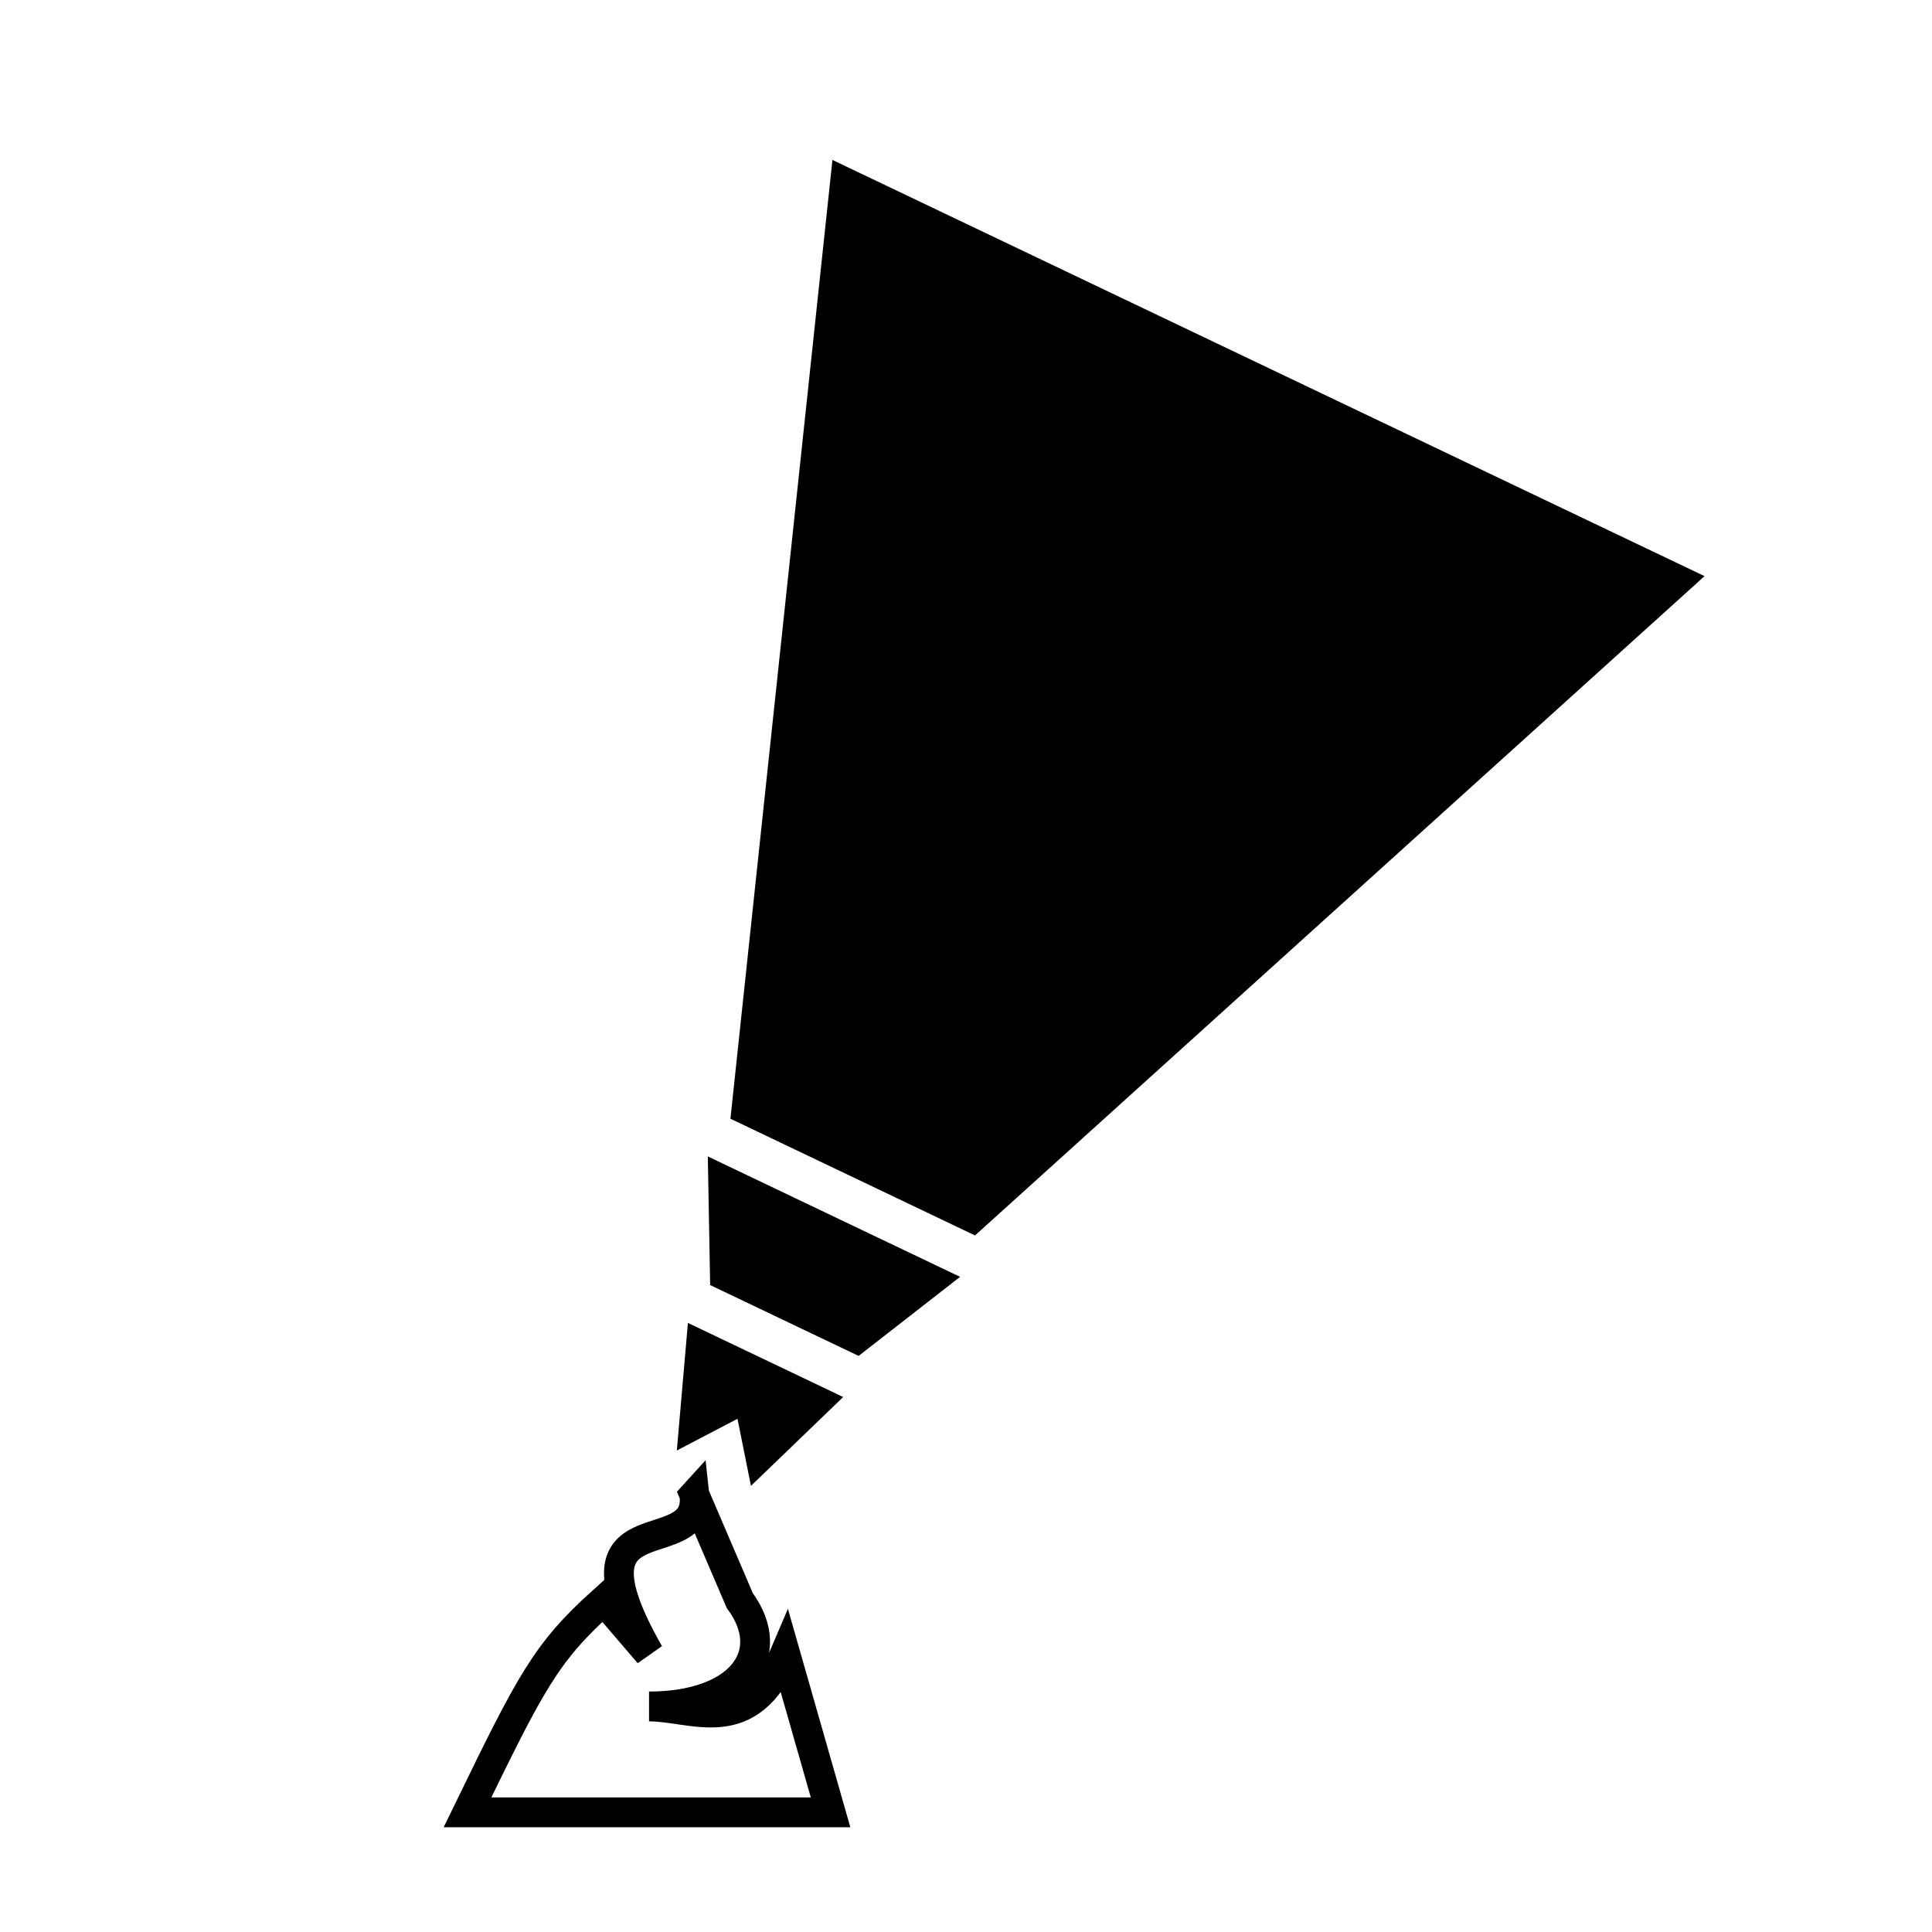 <?xml version="1.0" encoding="UTF-8" standalone="no"?>
<svg
   xmlns:dc="http://purl.org/dc/elements/1.1/"
   xmlns:cc="http://creativecommons.org/ns#"
   xmlns:rdf="http://www.w3.org/1999/02/22-rdf-syntax-ns#"
   xmlns:svg="http://www.w3.org/2000/svg"
   xmlns="http://www.w3.org/2000/svg"
   id="svg4656"
   version="1.1"
   viewBox="0 0 66.146 66.146"
   height="250"
   width="250">
  <defs
     id="defs4650" />
  <g
     transform="translate(0,-230.854)"
     id="layer1">
    <path
       d="m 23.689,276.386 -0.335,3.857 2.008,-1.05 0.446,2.221 2.788,-2.686 z m 1.487,-7.324 3.457,-32.495 29.446,14.053 -24.724,22.345 z m -0.781,1.636 0.074,4.053 4.908,2.342 3.197,-2.491 z"
       style="display:inline;fill:#000000;fill-opacity:1;stroke:#000000;stroke-width:0.314px;stroke-linecap:butt;stroke-linejoin:miter;stroke-opacity:1"
       id="path4554" />
    <path
       id="path4556"
       d="m 23.774,282.028 1.554,3.625 c 1.358,1.846 0,3.625 -3.107,3.625 1.554,0 3.42,1.114 4.661,-1.813 l 1.554,5.438 H 16.006 c 2.18,-4.484 2.682,-5.473 4.661,-7.251 l 1.554,1.813 c -3.107,-5.438 1.822,-3.041 1.554,-5.438 z"
       style="display:inline;fill:none;stroke:#000000;stroke-width:1.021;stroke-linecap:butt;stroke-linejoin:miter;stroke-miterlimit:4;stroke-dasharray:none;stroke-opacity:1" />
  </g>
</svg>
